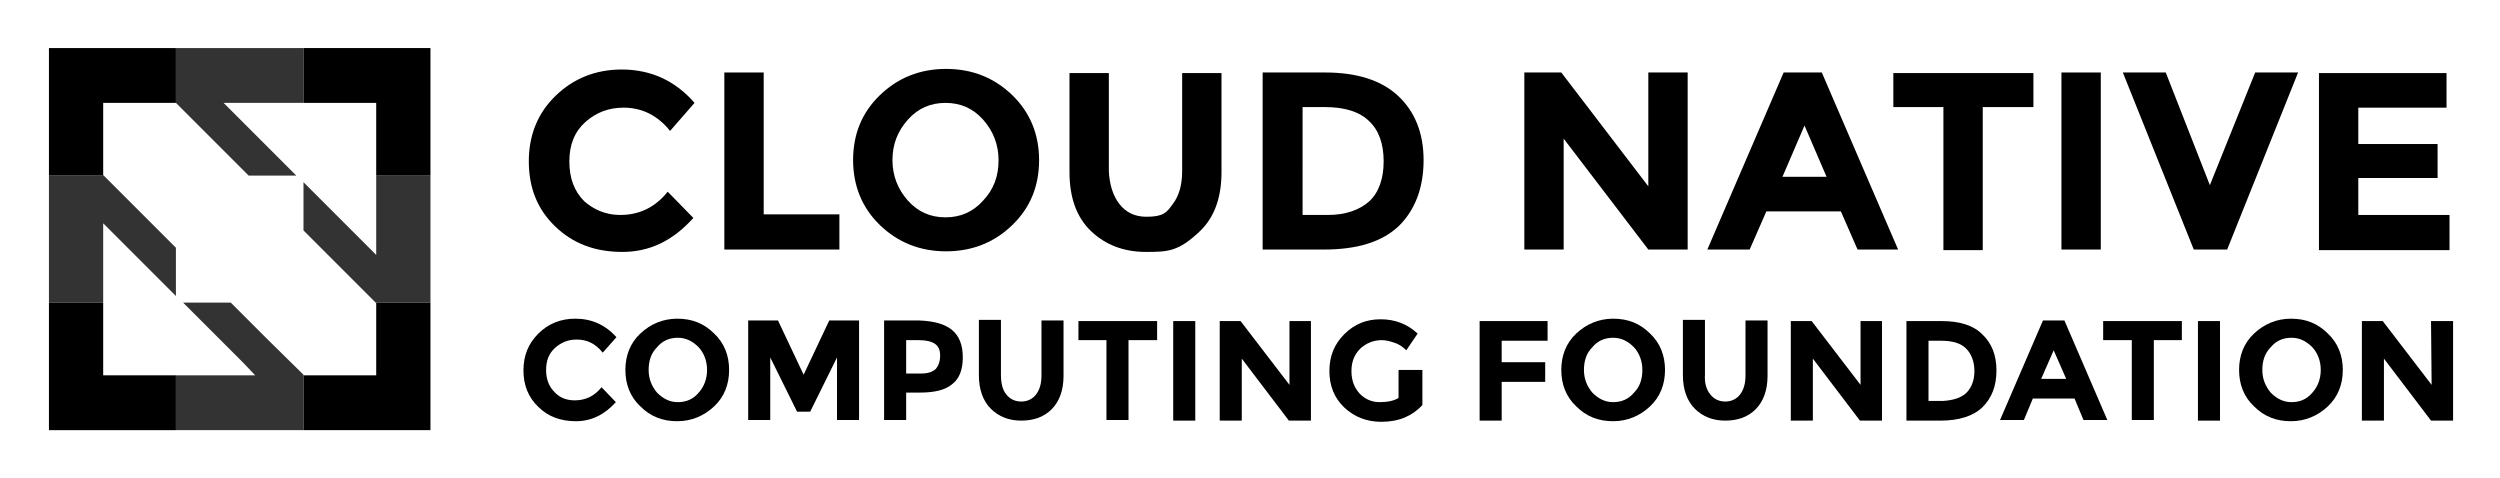 <svg xmlns="http://www.w3.org/2000/svg" viewBox="-1.81 -3.06 419.38 80.13"><style>.st0{fill:#000}</style><g id="XMLID_1_"><g id="XMLID_575_"><path id="XMLID_643_" d="M102.2 33c3.3 0 5.9-1.3 8-3.9l4.3 4.4c-3.4 3.8-7.3 5.7-11.9 5.7s-8.3-1.4-11.3-4.3-4.4-6.5-4.4-10.9 1.5-8.1 4.5-11 6.7-4.4 11.1-4.4c4.9 0 9 1.9 12.2 5.6l-4.1 4.7q-3.15-3.9-7.8-3.9c-2.5 0-4.6.8-6.4 2.4s-2.7 3.8-2.7 6.6.8 5 2.5 6.7c1.6 1.4 3.6 2.3 6 2.3" class="st0"></path><path id="XMLID_641_" d="M119.7 38.8V9.1h6.6v23.8H139v5.9z" class="st0"></path><path id="XMLID_638_" d="M168 34.7c-3 2.9-6.7 4.4-11.1 4.4s-8.1-1.5-11.1-4.4-4.5-6.6-4.5-10.9c0-4.4 1.5-8 4.5-10.9s6.7-4.4 11.1-4.4S165 10 168 12.9s4.5 6.6 4.5 10.9c0 4.4-1.5 8-4.5 10.9m-2.3-10.9c0-2.6-.9-4.9-2.6-6.8s-3.8-2.8-6.3-2.8-4.6.9-6.3 2.8-2.6 4.1-2.6 6.8c0 2.6.9 4.9 2.6 6.8s3.8 2.8 6.3 2.8 4.6-.9 6.3-2.8c1.8-1.9 2.6-4.1 2.6-6.8" class="st0"></path><path id="XMLID_636_" d="M186 31.2q1.65 2.1 4.5 2.1c2.85 0 3.4-.7 4.4-2.1 1.1-1.4 1.6-3.3 1.6-5.6V9.2h6.6v16.6q0 6.45-3.6 9.9c-3.6 3.45-5.4 3.5-9.1 3.5s-6.8-1.2-9.2-3.5q-3.6-3.45-3.6-9.9V9.2h6.6v16.4c.1 2.3.7 4.2 1.8 5.6" class="st0"></path><path id="XMLID_633_" d="M232.7 13c2.8 2.6 4.3 6.2 4.3 10.8s-1.4 8.3-4.1 11c-2.8 2.7-7 4-12.6 4H210V9.1h10.5c5.3 0 9.4 1.3 12.2 3.9m-4.8 17.7c1.6-1.5 2.4-3.8 2.4-6.7s-.8-5.2-2.4-6.7q-2.4-2.4-7.5-2.4h-3.7V33h4.2c3 0 5.3-.8 7-2.3" class="st0"></path><path id="XMLID_631_" d="M274.7 9.1h6.6v29.7h-6.6l-14.2-18.6v18.6h-6.6V9.1h6.2l14.6 19.1z" class="st0"></path><path id="XMLID_628_" d="m309.8 38.8-2.8-6.4h-12.5l-2.8 6.4h-7.1l12.8-29.7h6.4l12.8 29.7zM300.9 18l-3.7 8.6h7.4z" class="st0"></path><path id="XMLID_626_" d="M330.8 14.9v24h-6.6v-24h-8.4V9.2h23.5v5.7z" class="st0"></path><path id="XMLID_624_" d="M344 9.1h6.6v29.7H344z" class="st0"></path><path id="XMLID_622_" d="m368.9 28 7.6-18.9h7.2l-11.9 29.7h-5.6L354.3 9.1h7.2z" class="st0"></path><path id="XMLID_620_" d="M408.6 9.1V15h-14.8v6.1h13.3v5.7h-13.3V33h15.3v5.9h-21.9V9.2h21.4z" class="st0"></path><path id="XMLID_618_" d="M94.6 64.1c1.8 0 3.3-.7 4.5-2.2l2.4 2.5c-1.9 2.1-4.1 3.2-6.7 3.2s-4.7-.8-6.3-2.4c-1.7-1.6-2.5-3.7-2.5-6.1 0-2.5.8-4.5 2.5-6.2s3.8-2.5 6.2-2.5c2.7 0 5 1 6.9 3.1l-2.3 2.6c-1.2-1.5-2.6-2.2-4.4-2.2-1.4 0-2.6.5-3.6 1.4s-1.5 2.1-1.5 3.7.5 2.8 1.4 3.7c.9 1 2.1 1.4 3.4 1.4" class="st0"></path><path id="XMLID_615_" d="M118 65.1c-1.7 1.6-3.8 2.5-6.2 2.5-2.5 0-4.5-.8-6.2-2.5-1.7-1.6-2.5-3.7-2.5-6.1s.8-4.5 2.5-6.1 3.8-2.5 6.2-2.5c2.5 0 4.5.8 6.2 2.5 1.7 1.6 2.5 3.7 2.5 6.1s-.8 4.5-2.5 6.1m-1.2-6.1c0-1.5-.5-2.8-1.4-3.8-1-1-2.1-1.6-3.5-1.6s-2.6.5-3.5 1.6c-1 1-1.4 2.3-1.4 3.8s.5 2.7 1.4 3.8c1 1 2.1 1.6 3.5 1.6s2.6-.5 3.5-1.6c.9-1 1.4-2.3 1.4-3.8" class="st0"></path><path id="XMLID_613_" d="m138.6 56.9-4.5 9.1h-2.2l-4.5-9.1v10.5h-3.7V50.7h5l4.3 9.1 4.3-9.1h5v16.7h-3.7z" class="st0"></path><path id="XMLID_610_" d="M157.9 52.3c1.2 1 1.8 2.5 1.8 4.6s-.6 3.6-1.8 4.5c-1.2 1-3 1.4-5.5 1.4h-2.2v4.6h-3.7V50.7h5.9c2.5.1 4.3.6 5.5 1.6m-2.7 6.5c.4-.5.7-1.2.7-2.2s-.3-1.6-.9-2-1.5-.6-2.7-.6h-2.1v5.6h2.5c1.2 0 2-.3 2.5-.8" class="st0"></path><path id="XMLID_608_" d="M167 63.1c.6.8 1.5 1.2 2.5 1.2s1.9-.4 2.5-1.2.9-1.8.9-3.2v-9.2h3.7V60c0 2.4-.7 4.3-2 5.6s-3 1.9-5.1 1.9-3.8-.7-5.1-2-2-3.2-2-5.6v-9.3h3.7v9.2q0 2.25.9 3.3" class="st0"></path><path id="XMLID_606_" d="M187.5 54v13.4h-3.7V54h-4.7v-3.2h13.2V54z" class="st0"></path><path id="XMLID_604_" d="M195 50.8h3.7v16.7H195z" class="st0"></path><path id="XMLID_602_" d="M214.4 50.8h3.7v16.7h-3.7l-7.9-10.4v10.4h-3.7V50.8h3.5l8.2 10.7V50.8z" class="st0"></path><path id="XMLID_600_" d="M233.1 59h3.7v5.9c-1.7 1.8-3.9 2.8-6.9 2.8-2.4 0-4.5-.8-6.2-2.4s-2.5-3.7-2.5-6.1c0-2.5.8-4.5 2.5-6.2s3.7-2.5 6.1-2.5 4.5.8 6.2 2.4l-1.9 2.8c-.7-.7-1.4-1.1-2.1-1.3-.6-.2-1.3-.4-2-.4-1.4 0-2.6.5-3.6 1.4-1 1-1.5 2.2-1.5 3.8s.5 2.8 1.4 3.8c.9.9 2 1.4 3.3 1.4s2.4-.2 3.2-.7V59z" class="st0"></path><path id="XMLID_598_" d="M257.8 50.8v3.3h-7.7v3.6h7.3V61h-7.3v6.5h-3.7V50.8z" class="st0"></path><path id="XMLID_595_" d="M275 65.1c-1.7 1.6-3.8 2.5-6.2 2.5-2.5 0-4.5-.8-6.2-2.5-1.7-1.6-2.5-3.7-2.5-6.1s.8-4.5 2.5-6.1 3.8-2.5 6.2-2.5c2.5 0 4.5.8 6.2 2.5 1.7 1.6 2.5 3.7 2.5 6.1s-.8 4.5-2.5 6.1m-1.3-6.1c0-1.5-.5-2.8-1.4-3.8-1-1-2.1-1.6-3.5-1.6s-2.6.5-3.5 1.6c-1 1-1.4 2.3-1.4 3.8s.5 2.7 1.4 3.8c1 1 2.1 1.6 3.5 1.6s2.6-.5 3.5-1.6c1-1 1.4-2.3 1.4-3.8" class="st0"></path><path id="XMLID_593_" d="M285.1 63.1c.6.8 1.5 1.2 2.5 1.2s1.9-.4 2.5-1.2.9-1.8.9-3.2v-9.2h3.7V60c0 2.4-.7 4.3-2 5.6s-3 1.9-5.1 1.9-3.8-.7-5.1-2-2-3.2-2-5.6v-9.3h3.7v9.2c-.1 1.5.3 2.6.9 3.3" class="st0"></path><path id="XMLID_591_" d="M310.2 50.8h3.7v16.7h-3.7l-7.9-10.4v10.4h-3.7V50.8h3.5l8.2 10.7V50.8z" class="st0"></path><path id="XMLID_588_" d="M330.7 53c1.6 1.5 2.4 3.5 2.4 6.1s-.8 4.6-2.3 6.1-3.9 2.3-7.1 2.3H318V50.8h5.9c3 0 5.3.7 6.8 2.2m-2.7 9.9c.9-.9 1.4-2.1 1.4-3.7s-.5-2.9-1.4-3.8-2.3-1.3-4.2-1.3h-2.1v10.1h2.4c1.7-.1 3-.5 3.9-1.3" class="st0"></path><path id="XMLID_585_" d="m347.7 67.4-1.5-3.6h-7l-1.5 3.6h-4l7.2-16.7h3.6l7.2 16.7zm-5-11.7-2.1 4.8h4.2z" class="st0"></path><path id="XMLID_583_" d="M359.5 54v13.4h-3.7V54H351v-3.2h13.2V54z" class="st0"></path><path id="XMLID_581_" d="M366.9 50.8h3.7v16.7h-3.7z" class="st0"></path><path id="XMLID_578_" d="M388.7 65.1c-1.7 1.6-3.8 2.5-6.2 2.5-2.5 0-4.5-.8-6.2-2.5-1.7-1.6-2.5-3.7-2.5-6.1s.8-4.5 2.5-6.1 3.8-2.5 6.2-2.5c2.5 0 4.5.8 6.2 2.5 1.7 1.6 2.5 3.7 2.5 6.1s-.8 4.5-2.5 6.1m-1.2-6.1c0-1.5-.5-2.8-1.4-3.8-1-1-2.1-1.6-3.5-1.6s-2.6.5-3.5 1.6c-1 1-1.4 2.3-1.4 3.8s.5 2.7 1.4 3.8c1 1 2.1 1.6 3.5 1.6s2.6-.5 3.5-1.6c.9-1 1.4-2.3 1.4-3.8" class="st0"></path><path id="XMLID_576_" d="M406 50.8h3.7v16.7H406l-7.9-10.4v10.4h-3.7V50.8h3.5l8.2 10.7z" class="st0"></path></g></g><g id="XMLID_197_"><g id="XMLID_392_"><path id="XMLID_397_" d="M15.5 47.7H6.4v21.4h21.3v-9.2H15.5z" class="st0"></path><path id="XMLID_395_" d="M61.3 47.8v12.1H49.1v-.1 9.3h21.3V47.7h-9.2z" class="st0"></path><path id="XMLID_394_" d="M6.4 26.4h9.2l-.1-.1V14.2h12.2V5H6.4z" class="st0"></path><path id="XMLID_393_" d="M49.1 5v9.2h12.2v12.2h9.1V5z" class="st0"></path></g><g id="XMLID_200_" opacity="0.8"><path id="XMLID_391_" d="M47.9 26.4 35.7 14.2h13.4V5H27.7v9.2l12.2 12.2z" class="st0"></path><path id="XMLID_390_" d="M36.9 47.7h-8L39 57.8l2 2.1H27.7v9.2h21.4v-9.3l-6.1-6z" class="st0"></path><path id="XMLID_389_" d="M61.3 26.4v13.3l-2.1-2.1-10.1-10.1v8.1l6 6 6.1 6.1h9.2V26.4z" class="st0"></path><path id="XMLID_388_" d="M27.7 38.5 15.6 26.4H6.4v21.3h9.1V34.4l12.2 12.2z" class="st0"></path></g></g></svg>
